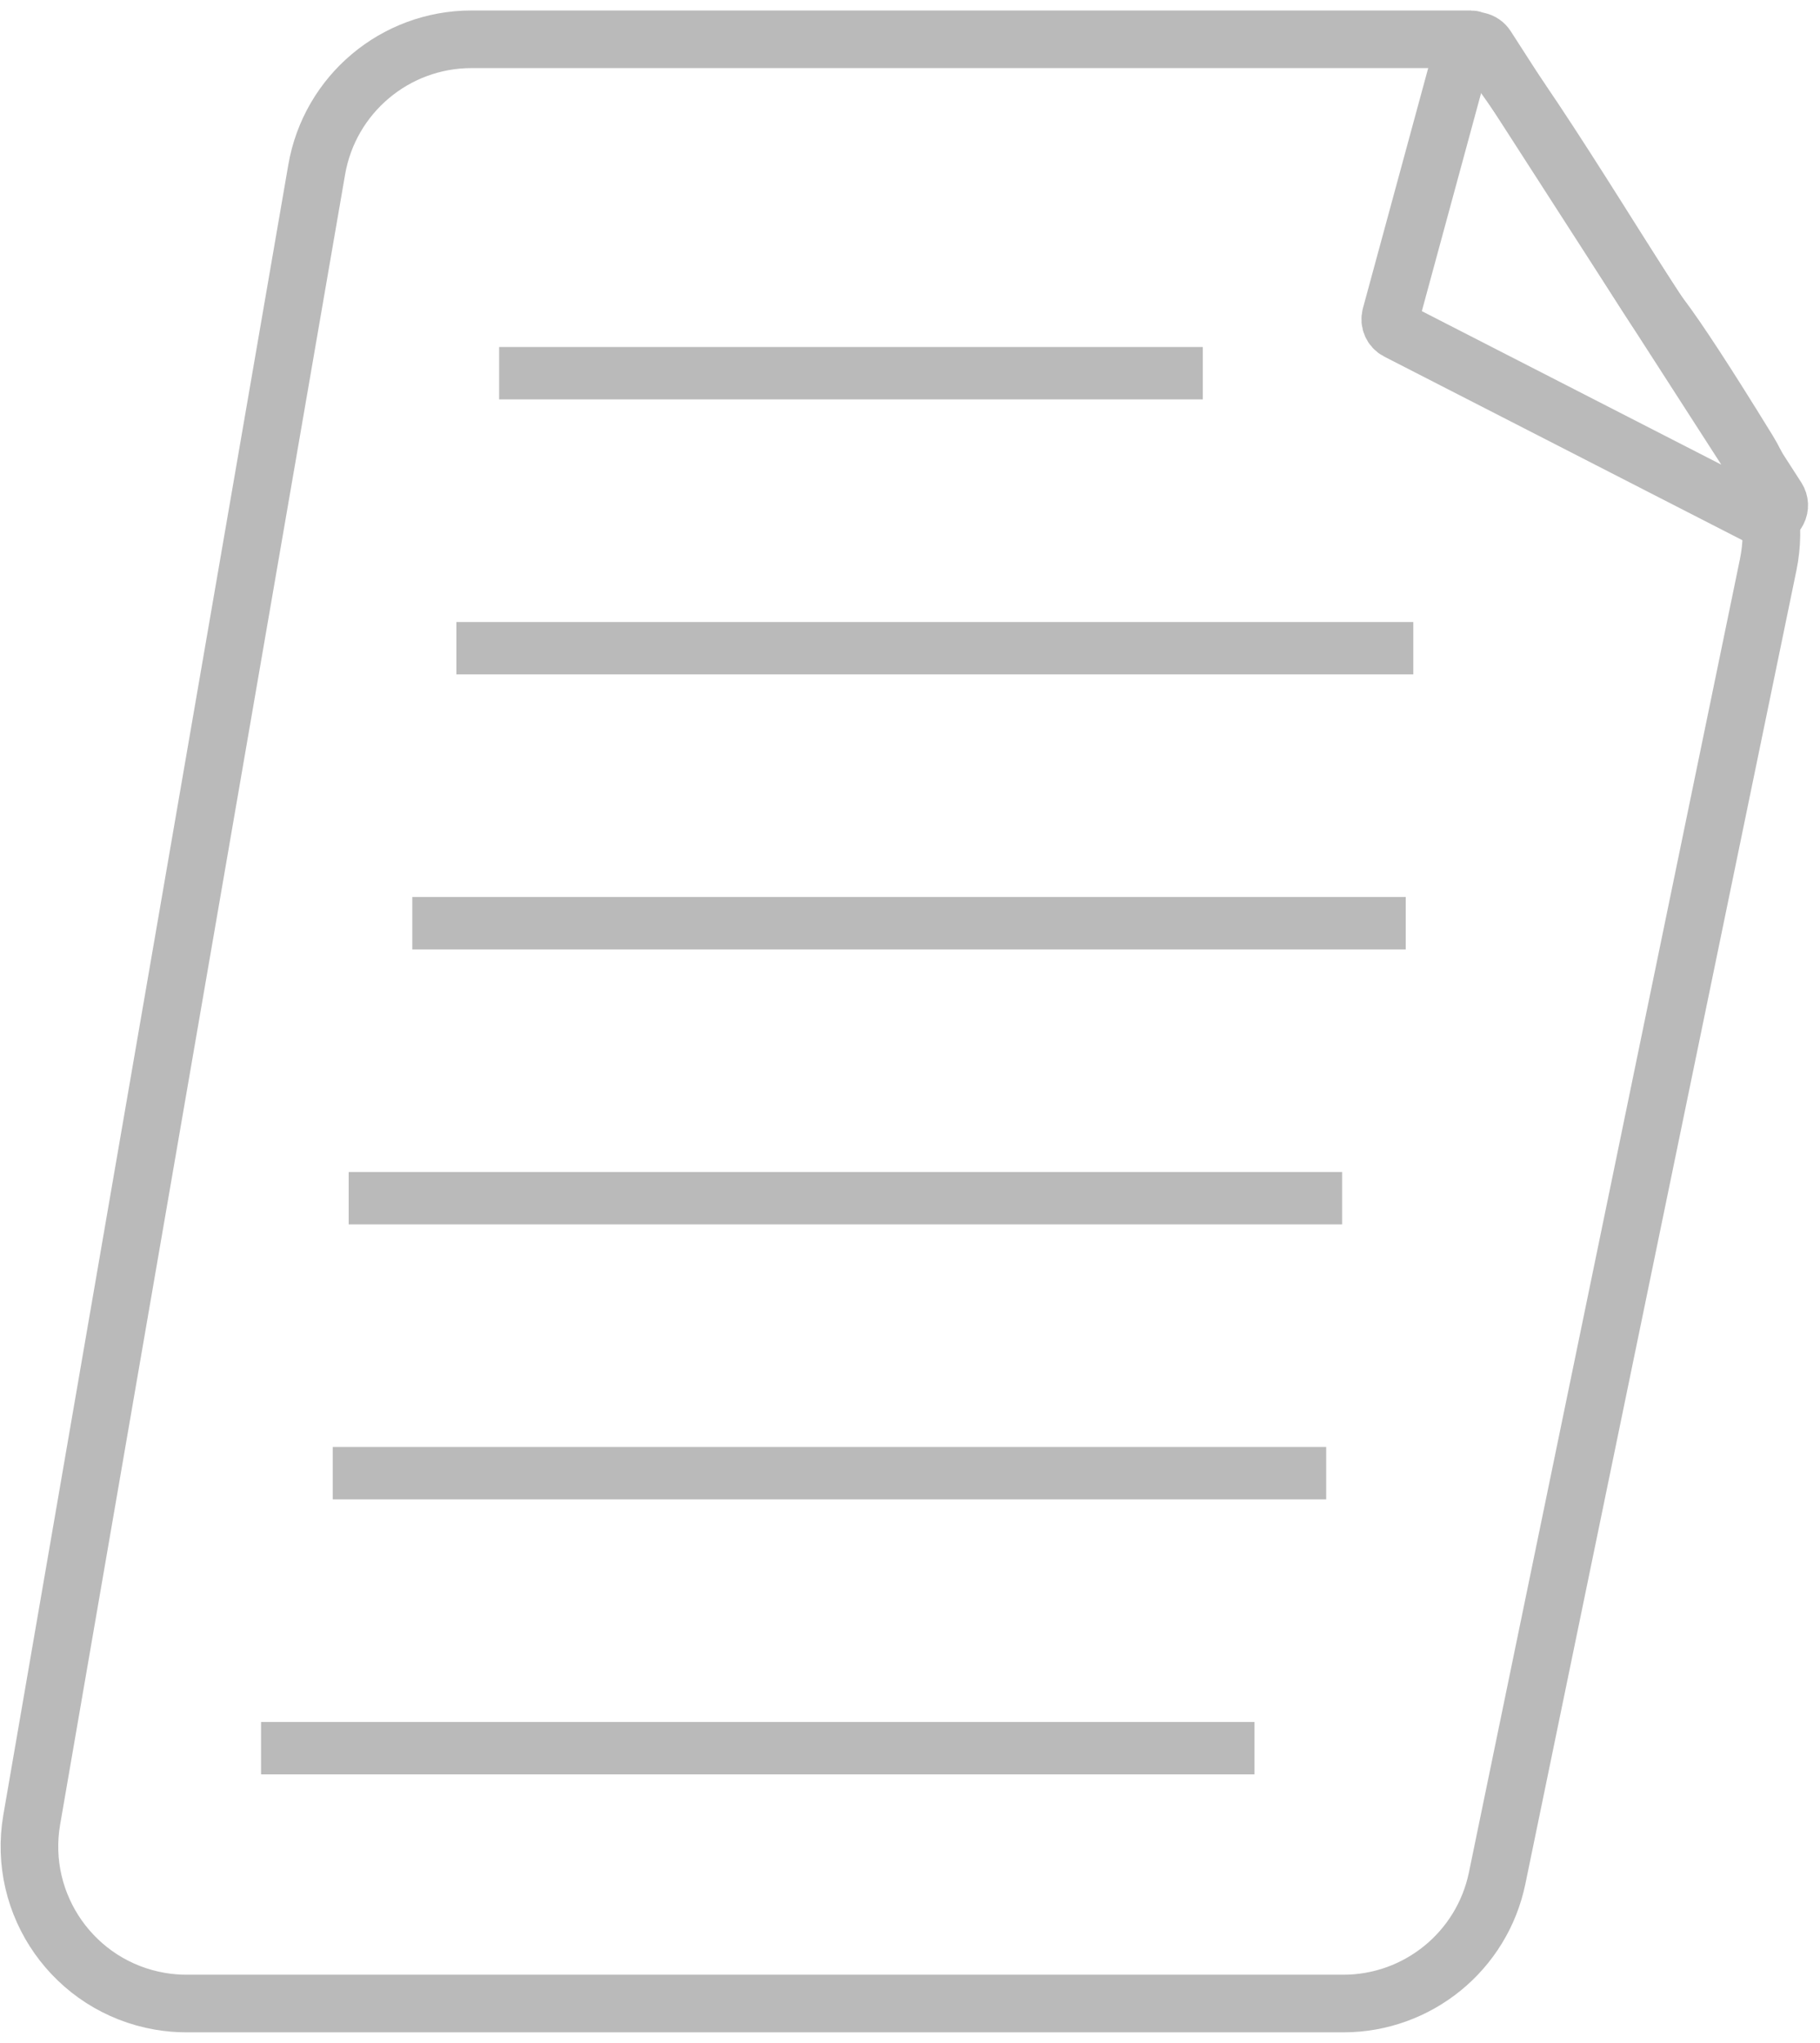 <?xml version="1.0" encoding="UTF-8"?>
<svg width="139px" height="156px" viewBox="0 0 139 156" version="1.1" xmlns="http://www.w3.org/2000/svg" xmlns:xlink="http://www.w3.org/1999/xlink">
    <title>Group</title>
    <g id="Page-1" stroke="none" stroke-width="1" fill="none" fill-rule="evenodd">
        <g id="03---Apps-content" transform="translate(-927, -852)" stroke="#BABABA">
            <g id="Group" transform="translate(927, 854)">
                <path d="M24.187,10.958 L2.425,136.958 C1.297,143.488 5.677,149.697 12.208,150.825 C12.882,150.941 13.566,151 14.25,151 L102.59,151 C108.283,151 113.192,147.001 114.343,141.425 L135.043,41.123 C135.66,38.132 135.114,35.018 133.515,32.415 C130.416,27.373 128.178,23.941 126.802,22.12 C125.25,20.069 113.859,1 112.367,1 C86.915,1 61.464,1 36.012,1 C30.173,1 25.181,5.203 24.187,10.958 Z" id="Path" stroke-width="4.4"></path>
                <path d="M111.723,1.852 L106.213,22.121 C106.089,22.577 106.301,23.058 106.722,23.274 L134.431,37.477 C134.923,37.729 135.526,37.535 135.777,37.043 C135.94,36.726 135.921,36.346 135.728,36.046 L113.529,1.573 C113.23,1.108 112.611,0.974 112.147,1.273 C111.939,1.407 111.788,1.613 111.723,1.852 Z" id="Path" stroke-width="4.4"></path>
                <line x1="40.12" y1="26.5" x2="89.862" y2="26.5" id="Line" stroke-width="4" stroke-linecap="square"></line>
                <line x1="36.856" y1="47.5" x2="105.938" y2="47.5" id="Line-2" stroke-width="4" stroke-linecap="square"></line>
                <line x1="33.489" y1="68.5" x2="105.362" y2="68.5" id="Line-2-Copy" stroke-width="4" stroke-linecap="square"></line>
                <line x1="28.63" y1="89.5" x2="100.503" y2="89.5" id="Line-2-Copy" stroke-width="4" stroke-linecap="square"></line>
                <line x1="27.414" y1="110.5" x2="99.286" y2="110.5" id="Line-2-Copy" stroke-width="4" stroke-linecap="square"></line>
                <line x1="21.938" y1="131.5" x2="93.81" y2="131.5" id="Line-2-Copy" stroke-width="4" stroke-linecap="square"></line>
            </g>
        </g>
    </g>
</svg>